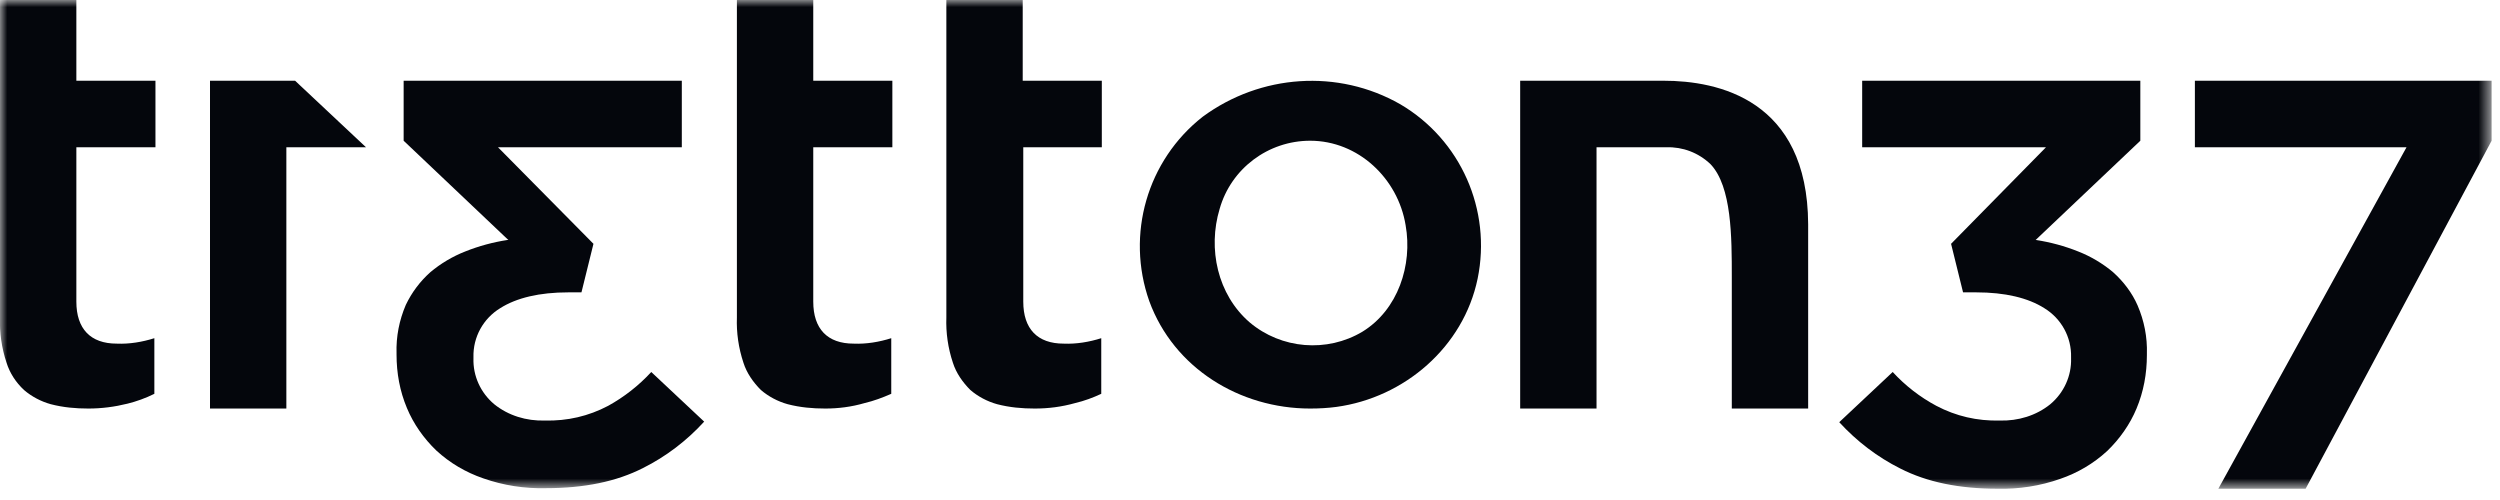 <svg xmlns="http://www.w3.org/2000/svg" width="175" height="35" viewBox="0 0 175 35" fill="none">
  <mask id="mask0_69_712" style="mask-type:luminance" maskUnits="userSpaceOnUse" x="0" y="0" width="175" height="35">
    <path d="M174.413 0H0V34.211H174.413V0Z" fill="white"/>
  </mask>
  <g mask="url(#mask0_69_712)">
    <path d="M6.185 28.598C5.307 28.598 4.429 28.522 3.551 28.293C2.864 28.102 2.214 27.758 1.68 27.3C1.107 26.765 0.687 26.116 0.458 25.391C0.114 24.36 -0.038 23.291 -6.7261e-05 22.222V0H5.345V5.651H10.882V10.309H5.345V21.114C5.345 23.023 6.338 24.054 8.171 24.054C9.049 24.093 9.965 23.94 10.805 23.673V27.567C10.194 27.872 9.545 28.102 8.934 28.254C8.018 28.483 7.102 28.598 6.185 28.598Z" fill="#04060C"/>
    <path d="M91.712 28.598C86.786 28.598 82.166 25.773 80.448 21.076C78.806 16.418 80.296 11.226 84.19 8.171C88.237 5.193 93.659 4.811 98.012 7.293C102.25 9.775 104.426 14.7 103.433 19.511C102.441 24.284 98.317 27.834 93.544 28.484C92.972 28.56 92.361 28.598 91.712 28.598ZM91.712 9.851C88.772 9.851 86.175 11.798 85.374 14.624C84.534 17.411 85.221 20.618 87.474 22.565C89.688 24.436 92.895 24.703 95.377 23.214C97.859 21.687 98.89 18.556 98.394 15.769C97.859 12.486 95.072 9.851 91.712 9.851Z" fill="#04060C"/>
    <path d="M153.642 5.651V10.309H168.456L155.284 34.211H161.394L174.413 9.851V5.651H153.642Z" fill="#04060C"/>
    <path d="M116.453 5.651H106.412V28.598H111.757V10.309H116.644C117.79 10.271 118.897 10.691 119.737 11.493C121.226 13.058 121.226 16.609 121.226 19.396V28.598H126.571V15.693C126.533 6.949 120.234 5.651 116.453 5.651Z" fill="#04060C"/>
    <path d="M20.656 5.651H14.7V28.598H20.045V10.309H25.62L20.656 5.651Z" fill="#04060C"/>
    <path d="M45.589 26.04C44.711 26.994 43.68 27.796 42.573 28.407C41.198 29.133 39.709 29.476 38.144 29.438C36.845 29.476 35.585 29.095 34.593 28.293C33.638 27.491 33.104 26.307 33.142 25.085V25.009C33.104 23.596 33.829 22.298 35.013 21.573C36.158 20.847 37.762 20.465 39.785 20.465H40.702L41.542 17.067L34.86 10.309H47.727V5.651H28.255V9.851L35.585 16.8H35.509C34.516 16.953 33.523 17.22 32.569 17.602C31.691 17.945 30.851 18.442 30.125 19.053C29.4 19.702 28.827 20.465 28.407 21.343C27.949 22.413 27.72 23.558 27.758 24.742V24.818C27.758 26.116 27.987 27.376 28.484 28.56C28.942 29.667 29.667 30.698 30.545 31.538C31.5 32.416 32.607 33.065 33.829 33.485C35.242 33.982 36.731 34.211 38.22 34.172C40.893 34.172 43.145 33.714 45.016 32.76C46.62 31.958 48.071 30.851 49.292 29.514L45.589 26.04Z" fill="#04060C"/>
    <path d="M132.489 26.04C133.367 26.994 134.398 27.796 135.543 28.407C136.919 29.133 138.408 29.476 139.973 29.438C141.271 29.476 142.531 29.095 143.524 28.293C144.478 27.491 145.013 26.307 144.975 25.085V25.009C145.013 23.596 144.287 22.298 143.104 21.573C141.959 20.847 140.354 20.465 138.331 20.465H137.414L136.575 17.067L143.218 10.309H130.352V5.651H149.823V9.851L142.493 16.8H142.531C143.524 16.953 144.516 17.22 145.472 17.602C146.349 17.945 147.189 18.442 147.915 19.053C148.64 19.702 149.251 20.504 149.632 21.382C150.091 22.451 150.32 23.596 150.282 24.78V24.856C150.282 26.154 150.052 27.415 149.557 28.598C149.098 29.705 148.372 30.736 147.495 31.576C146.54 32.454 145.433 33.103 144.211 33.523C142.798 34.02 141.31 34.249 139.82 34.211C137.148 34.211 134.895 33.752 133.024 32.798C131.421 31.996 129.97 30.889 128.747 29.553L132.489 26.04Z" fill="#04060C"/>
    <path d="M57.769 28.598C56.89 28.598 56.012 28.522 55.134 28.293C54.447 28.102 53.798 27.758 53.263 27.3C52.728 26.765 52.27 26.116 52.041 25.391C51.698 24.36 51.545 23.291 51.583 22.222V0H56.928V5.651H62.465V10.309H56.928V21.114C56.928 23.023 57.921 24.054 59.754 24.054C60.632 24.093 61.548 23.94 62.388 23.673V27.567C61.778 27.834 61.167 28.064 60.518 28.216C59.601 28.483 58.685 28.598 57.769 28.598Z" fill="#04060C"/>
    <path d="M72.43 28.598C71.552 28.598 70.674 28.522 69.796 28.293C69.109 28.102 68.46 27.758 67.925 27.3C67.39 26.765 66.932 26.116 66.703 25.391C66.359 24.36 66.207 23.291 66.245 22.222V0H71.59V5.651H77.127V10.309H71.629V21.114C71.629 23.023 72.621 24.054 74.454 24.054C75.332 24.093 76.249 23.94 77.088 23.673V27.567C76.516 27.834 75.905 28.064 75.256 28.216C74.301 28.483 73.385 28.598 72.43 28.598Z" fill="#04060C"/>
  </g>
</svg>